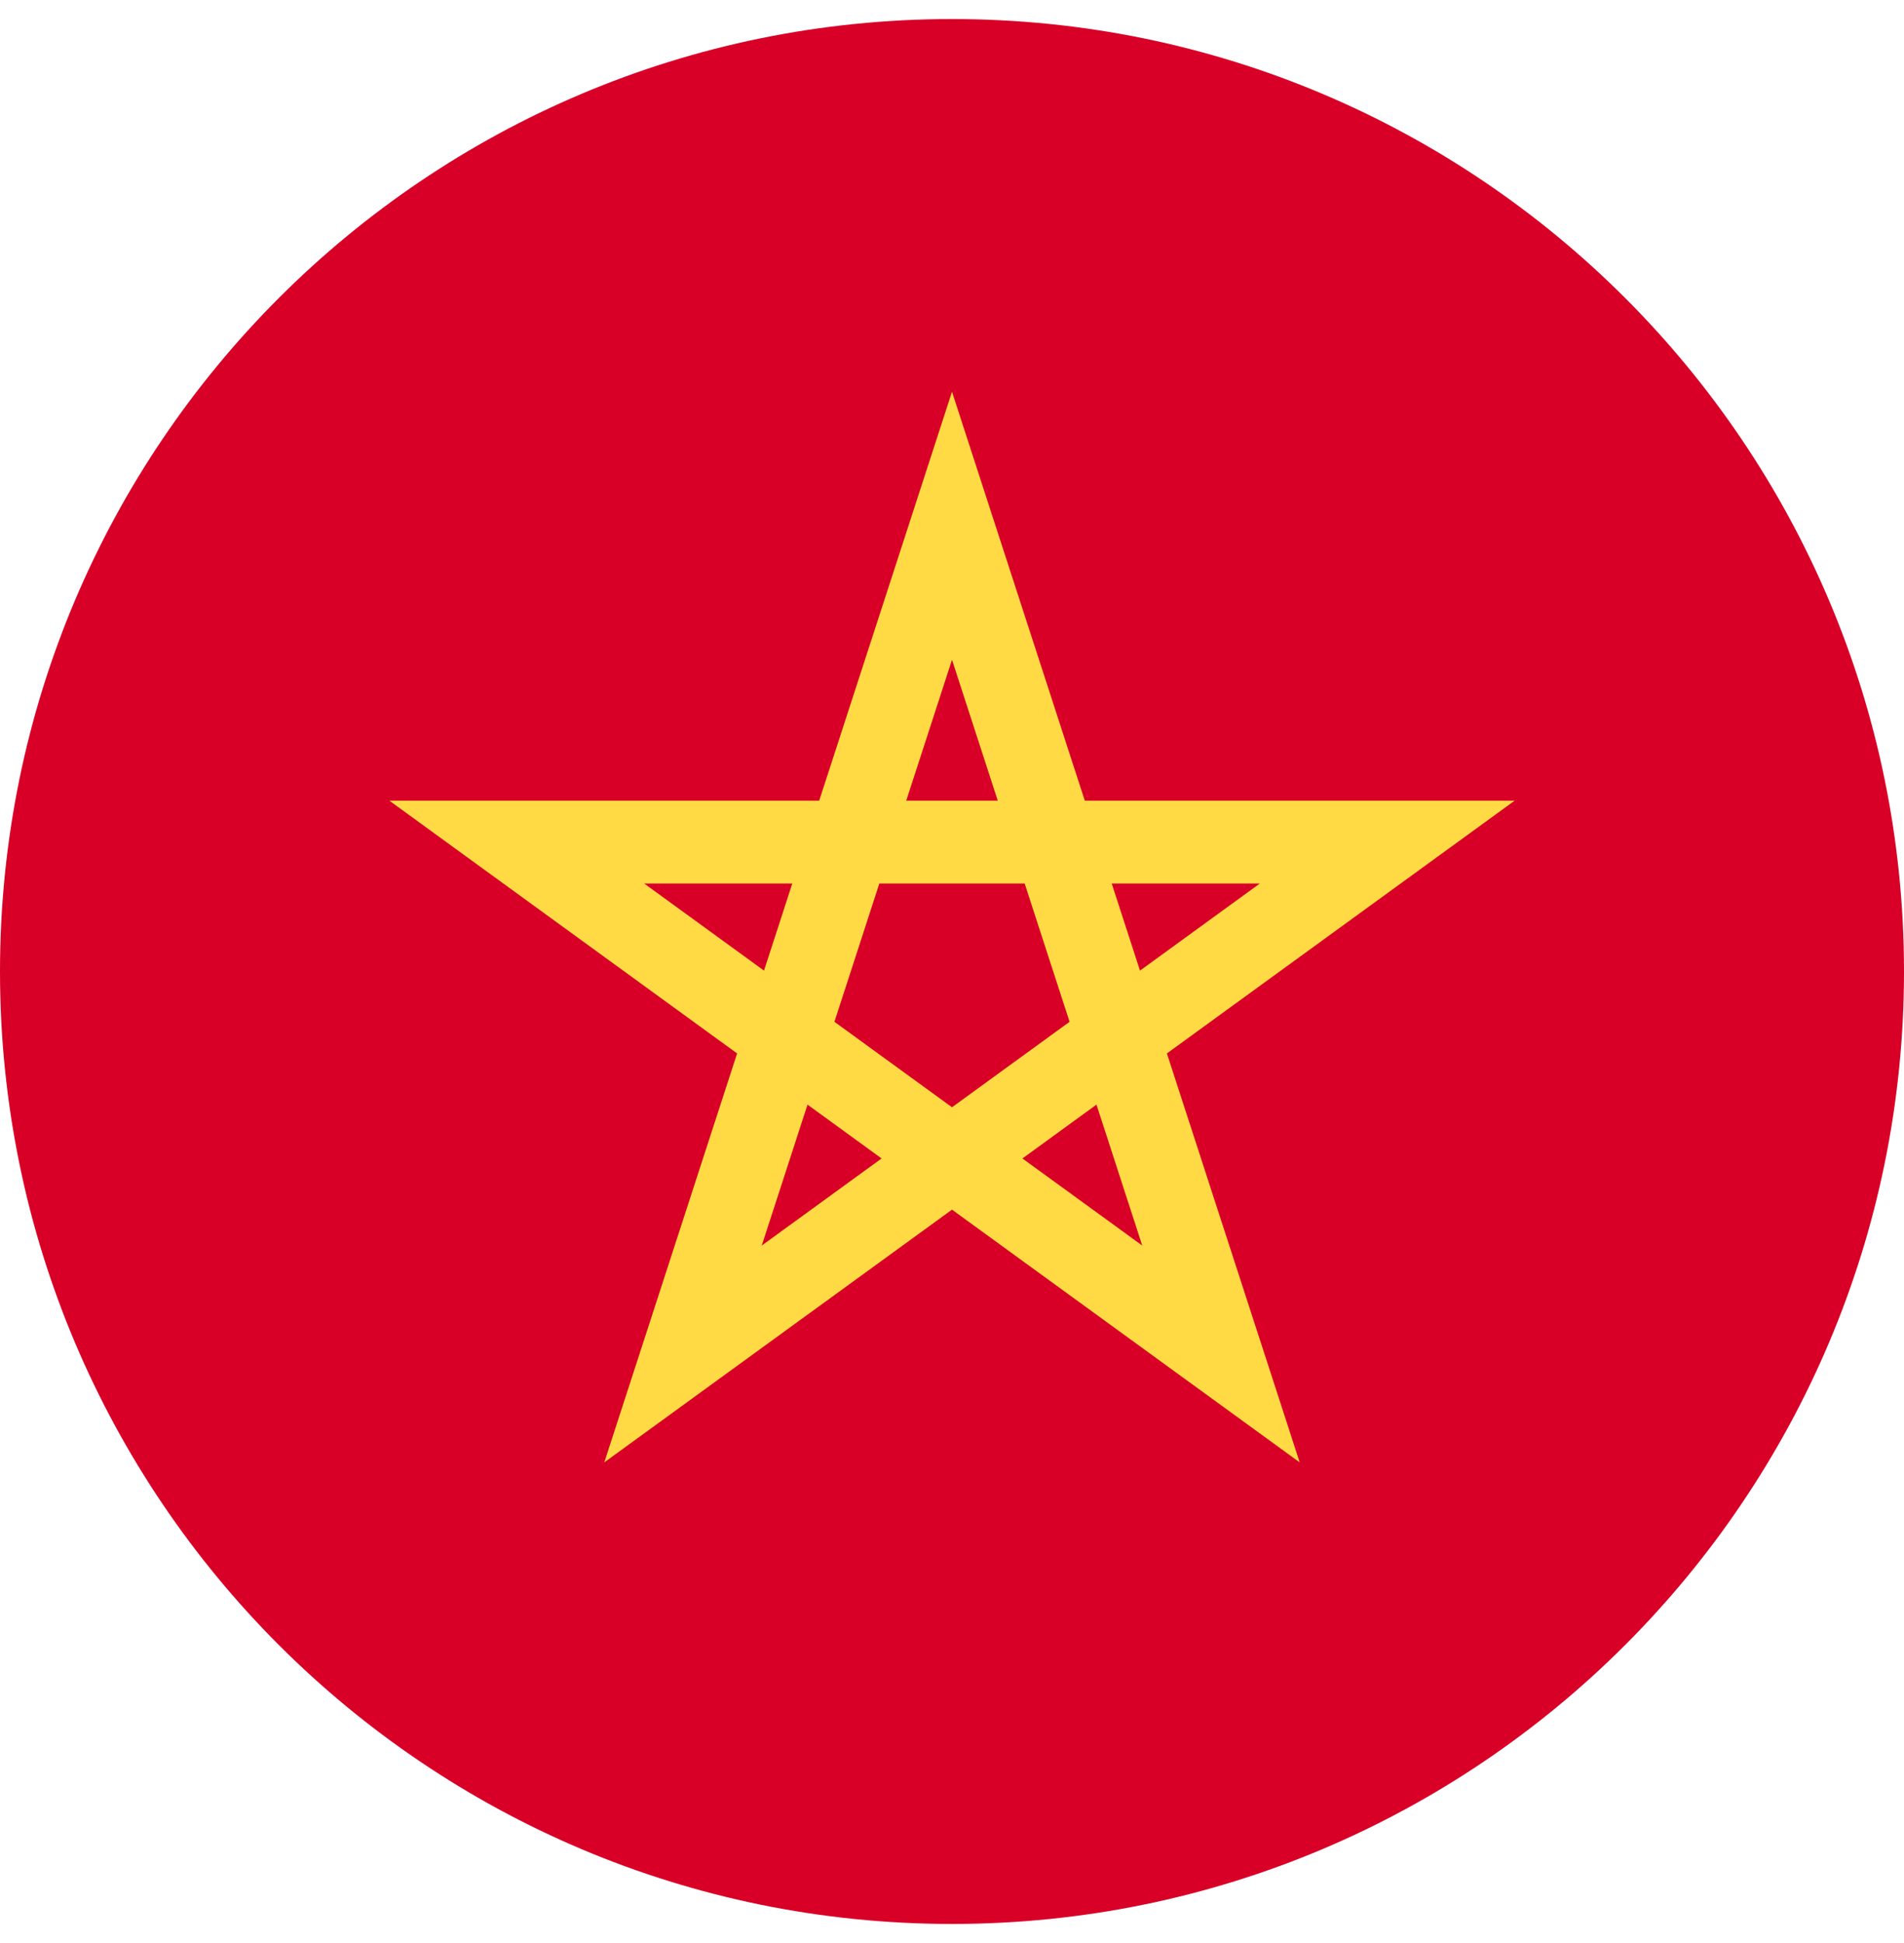 <svg width="50" height="51" viewBox="0 0 512 512" fill="none" xmlns="http://www.w3.org/2000/svg">
<g clip-path="url(#clip0_105_2018)">
<path d="M256 512C397.385 512 512 397.385 512 256C512 114.615 397.385 0 256 0C114.615 0 0 114.615 0 256C0 397.385 114.615 512 256 512Z" fill="#D80027"/>
<path d="M407.288 210.09H291.714L256 100.174L220.286 210.09H104.712L198.213 278.022L162.498 387.941L256 320.008L349.502 387.942L313.787 278.023L407.288 210.09ZM224.382 269.519L236.459 232.35H275.54L287.618 269.519V269.52L256 292.491L224.383 269.52L224.382 269.519ZM268.308 210.09H243.693L256 172.21L268.308 210.09ZM306.553 255.762L298.946 232.351H338.775L306.553 255.762ZM213.053 232.351L205.446 255.762L173.223 232.351H213.053ZM204.841 329.661L217.149 291.782L237.064 306.25L204.841 329.661ZM274.936 306.251L294.851 291.783L307.159 329.662L274.936 306.251Z" fill="#FFDA44"/>
</g>
<defs>
<clipPath id="clip0_105_2018">
<rect width="512" height="512" fill="white"/>
</clipPath>
</defs>
</svg>
